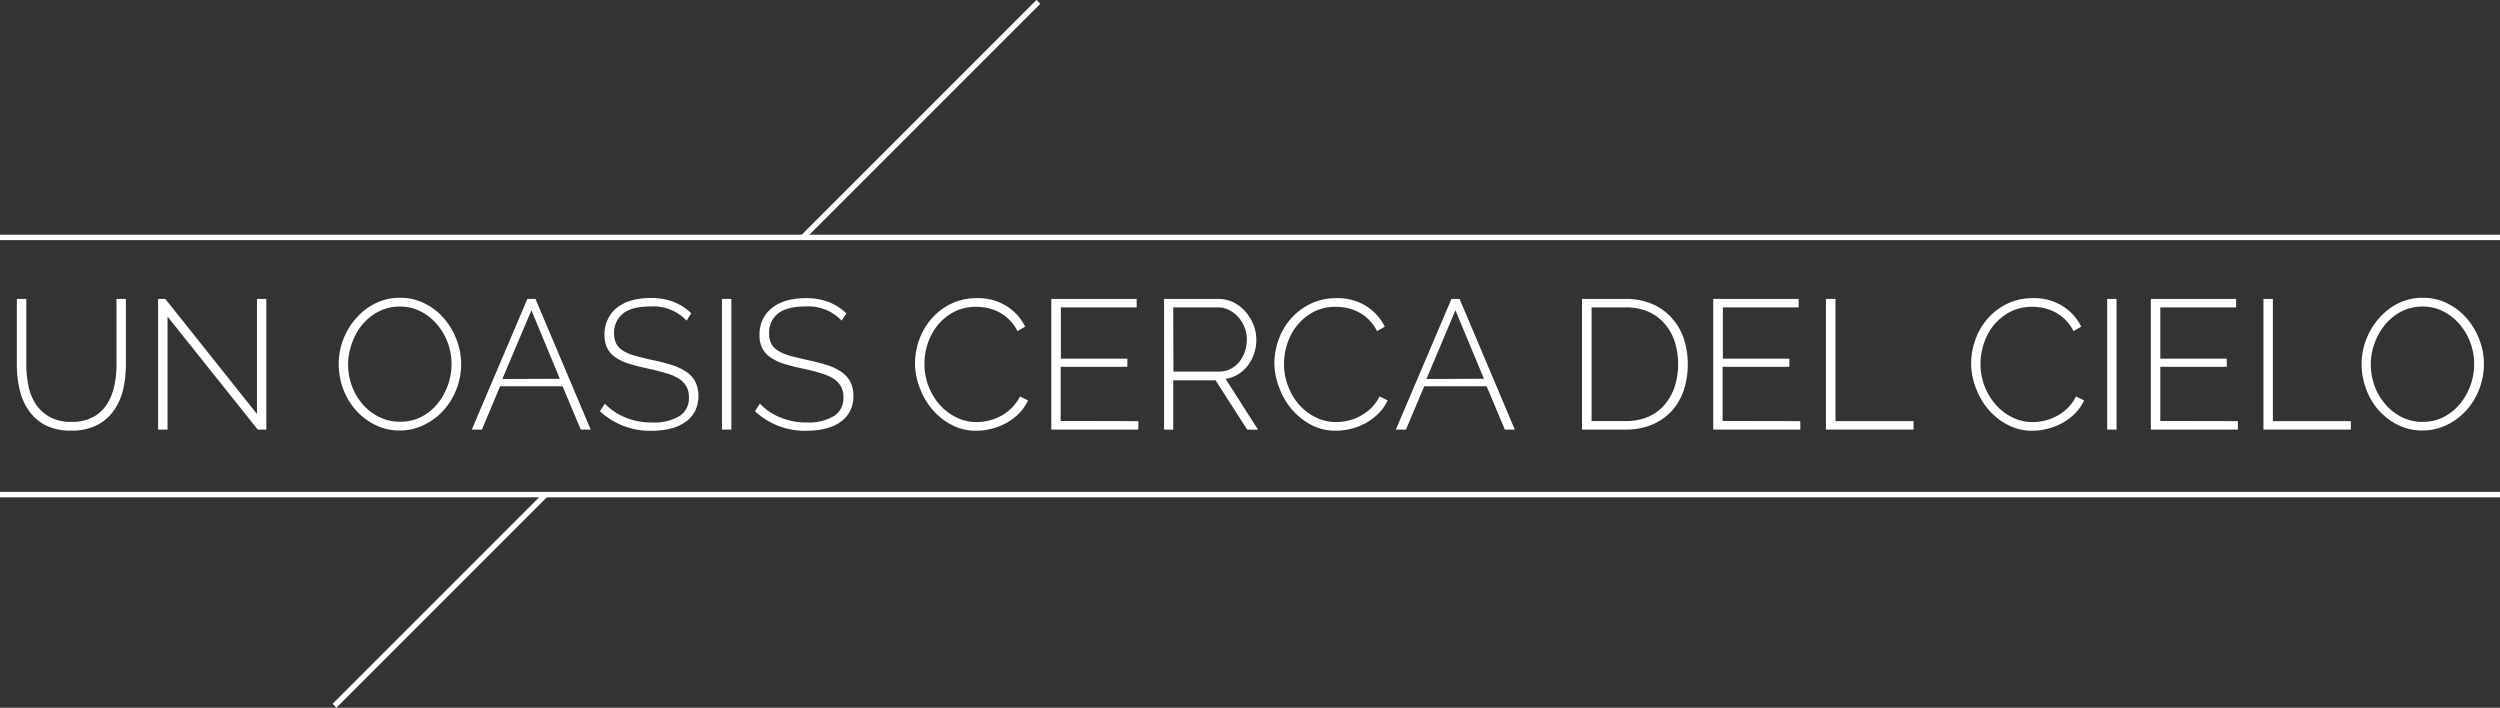 <svg xmlns="http://www.w3.org/2000/svg" viewBox="0 0 461.74 130.71"><rect x="0" y="0" width="461.74" height="130.71" fill="#333333" stroke="none"/><defs><style>.cls-1{fill:#fff;}</style></defs><title>oasis</title><g id="Layer_2" data-name="Layer 2"><g id="Layer_1-2" data-name="Layer 1"><path class="cls-1" d="M13.19,77.92A8.16,8.16,0,0,0,17.25,77a7,7,0,0,0,2.55-2.42,10.24,10.24,0,0,0,1.33-3.4,19,19,0,0,0,.39-3.84V55.21h1.73V67.34A20,20,0,0,1,22.73,72,11.37,11.37,0,0,1,21,75.86a8.64,8.64,0,0,1-3.1,2.67,10.08,10.08,0,0,1-4.69,1,10.18,10.18,0,0,1-4.83-1,8.57,8.57,0,0,1-3.11-2.76,11,11,0,0,1-1.66-3.89,20.19,20.19,0,0,1-.5-4.49V55.21H4.86V67.34a19.42,19.42,0,0,0,.39,3.91,9.62,9.62,0,0,0,1.36,3.39A7.27,7.27,0,0,0,9.18,77,8.07,8.07,0,0,0,13.19,77.92Z"/><path class="cls-1" d="M30.94,58.47V79.34H29.2V55.21h1.33L47.46,76.46V55.21h1.73V79.34H47.6Z"/><path class="cls-1" d="M73.84,79.51a10.06,10.06,0,0,1-4.59-1.05,11.93,11.93,0,0,1-3.57-2.75,12.68,12.68,0,0,1-2.31-3.91,13.08,13.08,0,0,1-.81-4.53,12.5,12.5,0,0,1,.86-4.62,12.94,12.94,0,0,1,2.38-3.91A11.51,11.51,0,0,1,69.39,56a10.15,10.15,0,0,1,4.49-1,9.86,9.86,0,0,1,4.6,1.07,11.3,11.3,0,0,1,3.57,2.8,12.9,12.9,0,0,1,2.3,3.93,12.71,12.71,0,0,1,.82,4.43,12.57,12.57,0,0,1-.87,4.66,12.77,12.77,0,0,1-2.38,3.9,11.61,11.61,0,0,1-3.59,2.68A10.15,10.15,0,0,1,73.84,79.51ZM64.29,67.27a11.5,11.5,0,0,0,.7,4,10.75,10.75,0,0,0,2,3.4A9.62,9.62,0,0,0,70,77a8.55,8.55,0,0,0,3.88.89A8.3,8.3,0,0,0,77.8,77a9.56,9.56,0,0,0,3-2.43,11.7,11.7,0,0,0,1.92-3.42,11.53,11.53,0,0,0,.68-3.88,11.27,11.27,0,0,0-.72-4,11,11,0,0,0-2-3.4,9.81,9.81,0,0,0-3-2.36,8.29,8.29,0,0,0-3.81-.89,8.49,8.49,0,0,0-3.95.92,9.64,9.64,0,0,0-3,2.43A11.11,11.11,0,0,0,65,63.4,11.52,11.52,0,0,0,64.29,67.27Z"/><path class="cls-1" d="M97.4,55.21h1.5l10.2,24.13h-1.83l-3.37-8H92.37l-3.36,8H87.14Zm6,14.75L98.15,57.31,92.78,70Z"/><path class="cls-1" d="M126.81,59.22a8.41,8.41,0,0,0-6.62-2.62q-3.54,0-5.16,1.34a4.48,4.48,0,0,0-1.61,3.62,4,4,0,0,0,.41,1.92,3.45,3.45,0,0,0,1.27,1.31,8.29,8.29,0,0,0,2.19.92c.89.25,1.95.51,3.2.78s2.47.58,3.52.9a10.65,10.65,0,0,1,2.69,1.24,5.41,5.41,0,0,1,1.7,1.84,5.63,5.63,0,0,1,.59,2.69,5.85,5.85,0,0,1-.63,2.78,5.54,5.54,0,0,1-1.77,2,8.07,8.07,0,0,1-2.72,1.21,14.12,14.12,0,0,1-3.52.41,13.55,13.55,0,0,1-9.55-3.61l.92-1.39a10.89,10.89,0,0,0,3.74,2.53,12.5,12.5,0,0,0,5,.94,9.06,9.06,0,0,0,5-1.16,3.89,3.89,0,0,0,1.78-3.5,4,4,0,0,0-.47-2,4.32,4.32,0,0,0-1.41-1.45,9.2,9.2,0,0,0-2.37-1c-1-.3-2.06-.58-3.33-.85s-2.43-.56-3.41-.87A9,9,0,0,1,113.67,66a4.66,4.66,0,0,1-1.51-1.69,5.34,5.34,0,0,1-.51-2.48,6.37,6.37,0,0,1,.63-2.89A6,6,0,0,1,114,56.79a7.67,7.67,0,0,1,2.69-1.31,12.48,12.48,0,0,1,3.47-.44,11.86,11.86,0,0,1,4.18.69,9.9,9.9,0,0,1,3.33,2.13Z"/><path class="cls-1" d="M133.34,79.34V55.21h1.74V79.34Z"/><path class="cls-1" d="M155.44,59.22a8.42,8.42,0,0,0-6.63-2.62c-2.36,0-4.07.45-5.15,1.34a4.45,4.45,0,0,0-1.61,3.62,4.08,4.08,0,0,0,.4,1.92,3.55,3.55,0,0,0,1.28,1.31,8.29,8.29,0,0,0,2.19.92c.89.25,2,.51,3.2.78s2.46.58,3.52.9a10.42,10.42,0,0,1,2.68,1.24,5.22,5.22,0,0,1,1.7,1.84,5.52,5.52,0,0,1,.6,2.69,5.85,5.85,0,0,1-.63,2.78,5.54,5.54,0,0,1-1.77,2,8.07,8.07,0,0,1-2.72,1.21,14.17,14.17,0,0,1-3.52.41,13.54,13.54,0,0,1-9.55-3.61l.92-1.39a10.89,10.89,0,0,0,3.74,2.53,12.46,12.46,0,0,0,5,.94A9.06,9.06,0,0,0,154,76.86a3.89,3.89,0,0,0,1.78-3.5,4.08,4.08,0,0,0-.47-2,4.32,4.32,0,0,0-1.41-1.45,9.36,9.36,0,0,0-2.37-1c-.95-.3-2.06-.58-3.33-.85s-2.43-.56-3.42-.87A9.06,9.06,0,0,1,142.3,66a4.66,4.66,0,0,1-1.51-1.69,5.34,5.34,0,0,1-.51-2.48,6.37,6.37,0,0,1,.63-2.89,6,6,0,0,1,1.75-2.12,7.71,7.71,0,0,1,2.68-1.31,12.58,12.58,0,0,1,3.47-.44,11.78,11.78,0,0,1,4.18.69,9.84,9.84,0,0,1,3.34,2.13Z"/><path class="cls-1" d="M169,67.1a12.89,12.89,0,0,1,.77-4.33A12,12,0,0,1,172,58.91a11.51,11.51,0,0,1,3.59-2.77,10.68,10.68,0,0,1,4.85-1.07,9.82,9.82,0,0,1,5.5,1.48,9.23,9.23,0,0,1,3.4,3.79l-1.42.81a8,8,0,0,0-1.52-2.1,7.85,7.85,0,0,0-1.87-1.38,8.35,8.35,0,0,0-2.09-.77,10.53,10.53,0,0,0-2.14-.23,8.64,8.64,0,0,0-4.08.93,9.75,9.75,0,0,0-3,2.43,10.56,10.56,0,0,0-1.86,3.39,12.13,12.13,0,0,0-.62,3.79,11.35,11.35,0,0,0,2.78,7.49,10,10,0,0,0,3.06,2.37,8.4,8.4,0,0,0,3.81.88,9.87,9.87,0,0,0,2.25-.27,9,9,0,0,0,2.21-.85,9.16,9.16,0,0,0,2-1.48,7.94,7.94,0,0,0,1.53-2.13l1.49.72a7.86,7.86,0,0,1-1.66,2.41,10.36,10.36,0,0,1-2.35,1.77,11.07,11.07,0,0,1-2.73,1.07,11.76,11.76,0,0,1-2.84.36,9.49,9.49,0,0,1-4.54-1.09,12,12,0,0,1-3.56-2.84,13.17,13.17,0,0,1-2.32-4A12.72,12.72,0,0,1,169,67.1Z"/><path class="cls-1" d="M210.25,77.78v1.56H194.17V55.21h15.77v1.56h-14v9.48h12.28v1.5H195.9v10Z"/><path class="cls-1" d="M215,79.34V55.21h10a6.24,6.24,0,0,1,2.82.64,7.06,7.06,0,0,1,2.22,1.72A8.25,8.25,0,0,1,231.52,60a7.39,7.39,0,0,1,.52,2.7,8.22,8.22,0,0,1-.4,2.57,7.75,7.75,0,0,1-1.16,2.23,6.51,6.51,0,0,1-1.8,1.63,6.3,6.3,0,0,1-2.32.85l6,9.38h-2l-5.85-9.11h-7.82v9.11Zm1.73-10.71h8.47a4.38,4.38,0,0,0,2.1-.51,5,5,0,0,0,1.63-1.34,5.85,5.85,0,0,0,1-1.9,6.9,6.9,0,0,0,.36-2.2,5.81,5.81,0,0,0-.43-2.22,6,6,0,0,0-2.85-3.2,4.53,4.53,0,0,0-2.09-.49h-8.23Z"/><path class="cls-1" d="M235.37,67.1a12.89,12.89,0,0,1,.77-4.33,11.89,11.89,0,0,1,2.23-3.86A11.47,11.47,0,0,1,242,56.14a10.68,10.68,0,0,1,4.85-1.07,9.88,9.88,0,0,1,5.51,1.48,9.37,9.37,0,0,1,3.4,3.79l-1.43.81a8.26,8.26,0,0,0-1.51-2.1,8.06,8.06,0,0,0-1.87-1.38,8.42,8.42,0,0,0-2.1-.77,10.53,10.53,0,0,0-2.14-.23,8.64,8.64,0,0,0-4.08.93,9.87,9.87,0,0,0-3,2.43,10.54,10.54,0,0,0-1.85,3.39,11.86,11.86,0,0,0-.63,3.79,11.23,11.23,0,0,0,.75,4.08,10.94,10.94,0,0,0,2,3.41A9.85,9.85,0,0,0,243,77.07a8.33,8.33,0,0,0,3.8.88,9.87,9.87,0,0,0,2.25-.27,8.86,8.86,0,0,0,2.21-.85,9.16,9.16,0,0,0,2-1.48,7.94,7.94,0,0,0,1.53-2.13l1.5.72a8.07,8.07,0,0,1-1.67,2.41,10.14,10.14,0,0,1-2.35,1.77,11.07,11.07,0,0,1-2.73,1.07,11.76,11.76,0,0,1-2.84.36,9.49,9.49,0,0,1-4.54-1.09,11.81,11.81,0,0,1-3.55-2.84,13,13,0,0,1-2.33-4A12.72,12.72,0,0,1,235.37,67.1Z"/><path class="cls-1" d="M268.08,55.21h1.5l10.2,24.13h-1.84l-3.36-8H263.05l-3.37,8h-1.87Zm6,14.75-5.27-12.65L263.46,70Z"/><path class="cls-1" d="M292.19,79.34V55.21h8a12.29,12.29,0,0,1,5,.95,10,10,0,0,1,3.58,2.58A10.58,10.58,0,0,1,311,62.57a14.88,14.88,0,0,1,.72,4.67,14.7,14.7,0,0,1-.8,5,10.6,10.6,0,0,1-2.3,3.81A10.22,10.22,0,0,1,305,78.48a12.35,12.35,0,0,1-4.74.86Zm17.75-12.1a13.12,13.12,0,0,0-.65-4.2,9.39,9.39,0,0,0-1.89-3.31,8.6,8.6,0,0,0-3-2.18,10.38,10.38,0,0,0-4.15-.78h-6.29v21h6.29a10.38,10.38,0,0,0,4.2-.8,8.23,8.23,0,0,0,3-2.23,9.64,9.64,0,0,0,1.86-3.34A13.35,13.35,0,0,0,309.94,67.24Z"/><path class="cls-1" d="M332.51,77.78v1.56H316.43V55.21h15.78v1.56h-14v9.48h12.28v1.5H318.16v10Z"/><path class="cls-1" d="M337.24,79.34V55.21H339V77.78h14.42v1.56Z"/><path class="cls-1" d="M364.06,67.1a12.89,12.89,0,0,1,.77-4.33,12,12,0,0,1,2.22-3.86,11.51,11.51,0,0,1,3.59-2.77,10.68,10.68,0,0,1,4.85-1.07,9.82,9.82,0,0,1,5.5,1.48,9.23,9.23,0,0,1,3.4,3.79l-1.42.81a8.28,8.28,0,0,0-1.52-2.1,7.85,7.85,0,0,0-1.87-1.38,8.35,8.35,0,0,0-2.09-.77,10.53,10.53,0,0,0-2.14-.23,8.64,8.64,0,0,0-4.08.93,9.75,9.75,0,0,0-3,2.43,10.35,10.35,0,0,0-1.85,3.39,11.86,11.86,0,0,0-.63,3.79,11.35,11.35,0,0,0,2.78,7.49,10,10,0,0,0,3.06,2.37,8.4,8.4,0,0,0,3.81.88,9.87,9.87,0,0,0,2.25-.27,9,9,0,0,0,2.21-.85,9.16,9.16,0,0,0,2-1.48,7.94,7.94,0,0,0,1.53-2.13l1.49.72a7.86,7.86,0,0,1-1.66,2.41,10.58,10.58,0,0,1-2.35,1.77,11,11,0,0,1-2.74,1.07,11.68,11.68,0,0,1-2.83.36,9.49,9.49,0,0,1-4.54-1.09,11.85,11.85,0,0,1-3.56-2.84,13.17,13.17,0,0,1-2.32-4A12.72,12.72,0,0,1,364.06,67.1Z"/><path class="cls-1" d="M389.19,79.34V55.21h1.73V79.34Z"/><path class="cls-1" d="M413.33,77.78v1.56H397.25V55.21H413v1.56H399v9.48h12.27v1.5H399v10Z"/><path class="cls-1" d="M418.05,79.34V55.21h1.74V77.78H434.2v1.56Z"/><path class="cls-1" d="M447.43,79.51a10,10,0,0,1-4.59-1.05,11.93,11.93,0,0,1-3.57-2.75A12.3,12.3,0,0,1,437,71.8a12.86,12.86,0,0,1-.82-4.53,12.51,12.51,0,0,1,.87-4.62,12.94,12.94,0,0,1,2.38-3.91A11.4,11.4,0,0,1,443,56a10.11,10.11,0,0,1,4.48-1,9.87,9.87,0,0,1,4.61,1.07,11.53,11.53,0,0,1,3.57,2.8,13.11,13.11,0,0,1,2.3,3.93,12.7,12.7,0,0,1,.81,4.43,12.88,12.88,0,0,1-3.25,8.56,11.45,11.45,0,0,1-3.58,2.68A10.18,10.18,0,0,1,447.43,79.51Zm-9.55-12.24a11.72,11.72,0,0,0,.69,4,10.94,10.94,0,0,0,2,3.4,9.66,9.66,0,0,0,3,2.36,8.53,8.53,0,0,0,3.87.89,8.37,8.37,0,0,0,3.93-.92,9.53,9.53,0,0,0,3-2.43,11.68,11.68,0,0,0,2.6-7.3,11.49,11.49,0,0,0-.71-4,11.19,11.19,0,0,0-2-3.4,9.73,9.73,0,0,0-3-2.36,8.26,8.26,0,0,0-3.81-.89,8.44,8.44,0,0,0-3.94.92,9.68,9.68,0,0,0-3,2.43,11.08,11.08,0,0,0-1.93,3.42A11.27,11.27,0,0,0,437.88,67.27Z"/><rect class="cls-1" y="43.35" width="461.74" height="1"/><rect class="cls-1" y="90.85" width="461.74" height="1"/><rect class="cls-1" x="139.28" y="21.6" width="61.52" height="1" transform="translate(34.17 126.71) rotate(-45)"/><rect class="cls-1" x="53.71" y="110.35" width="55.15" height="1" transform="translate(-54.58 89.95) rotate(-45)"/></g></g></svg>